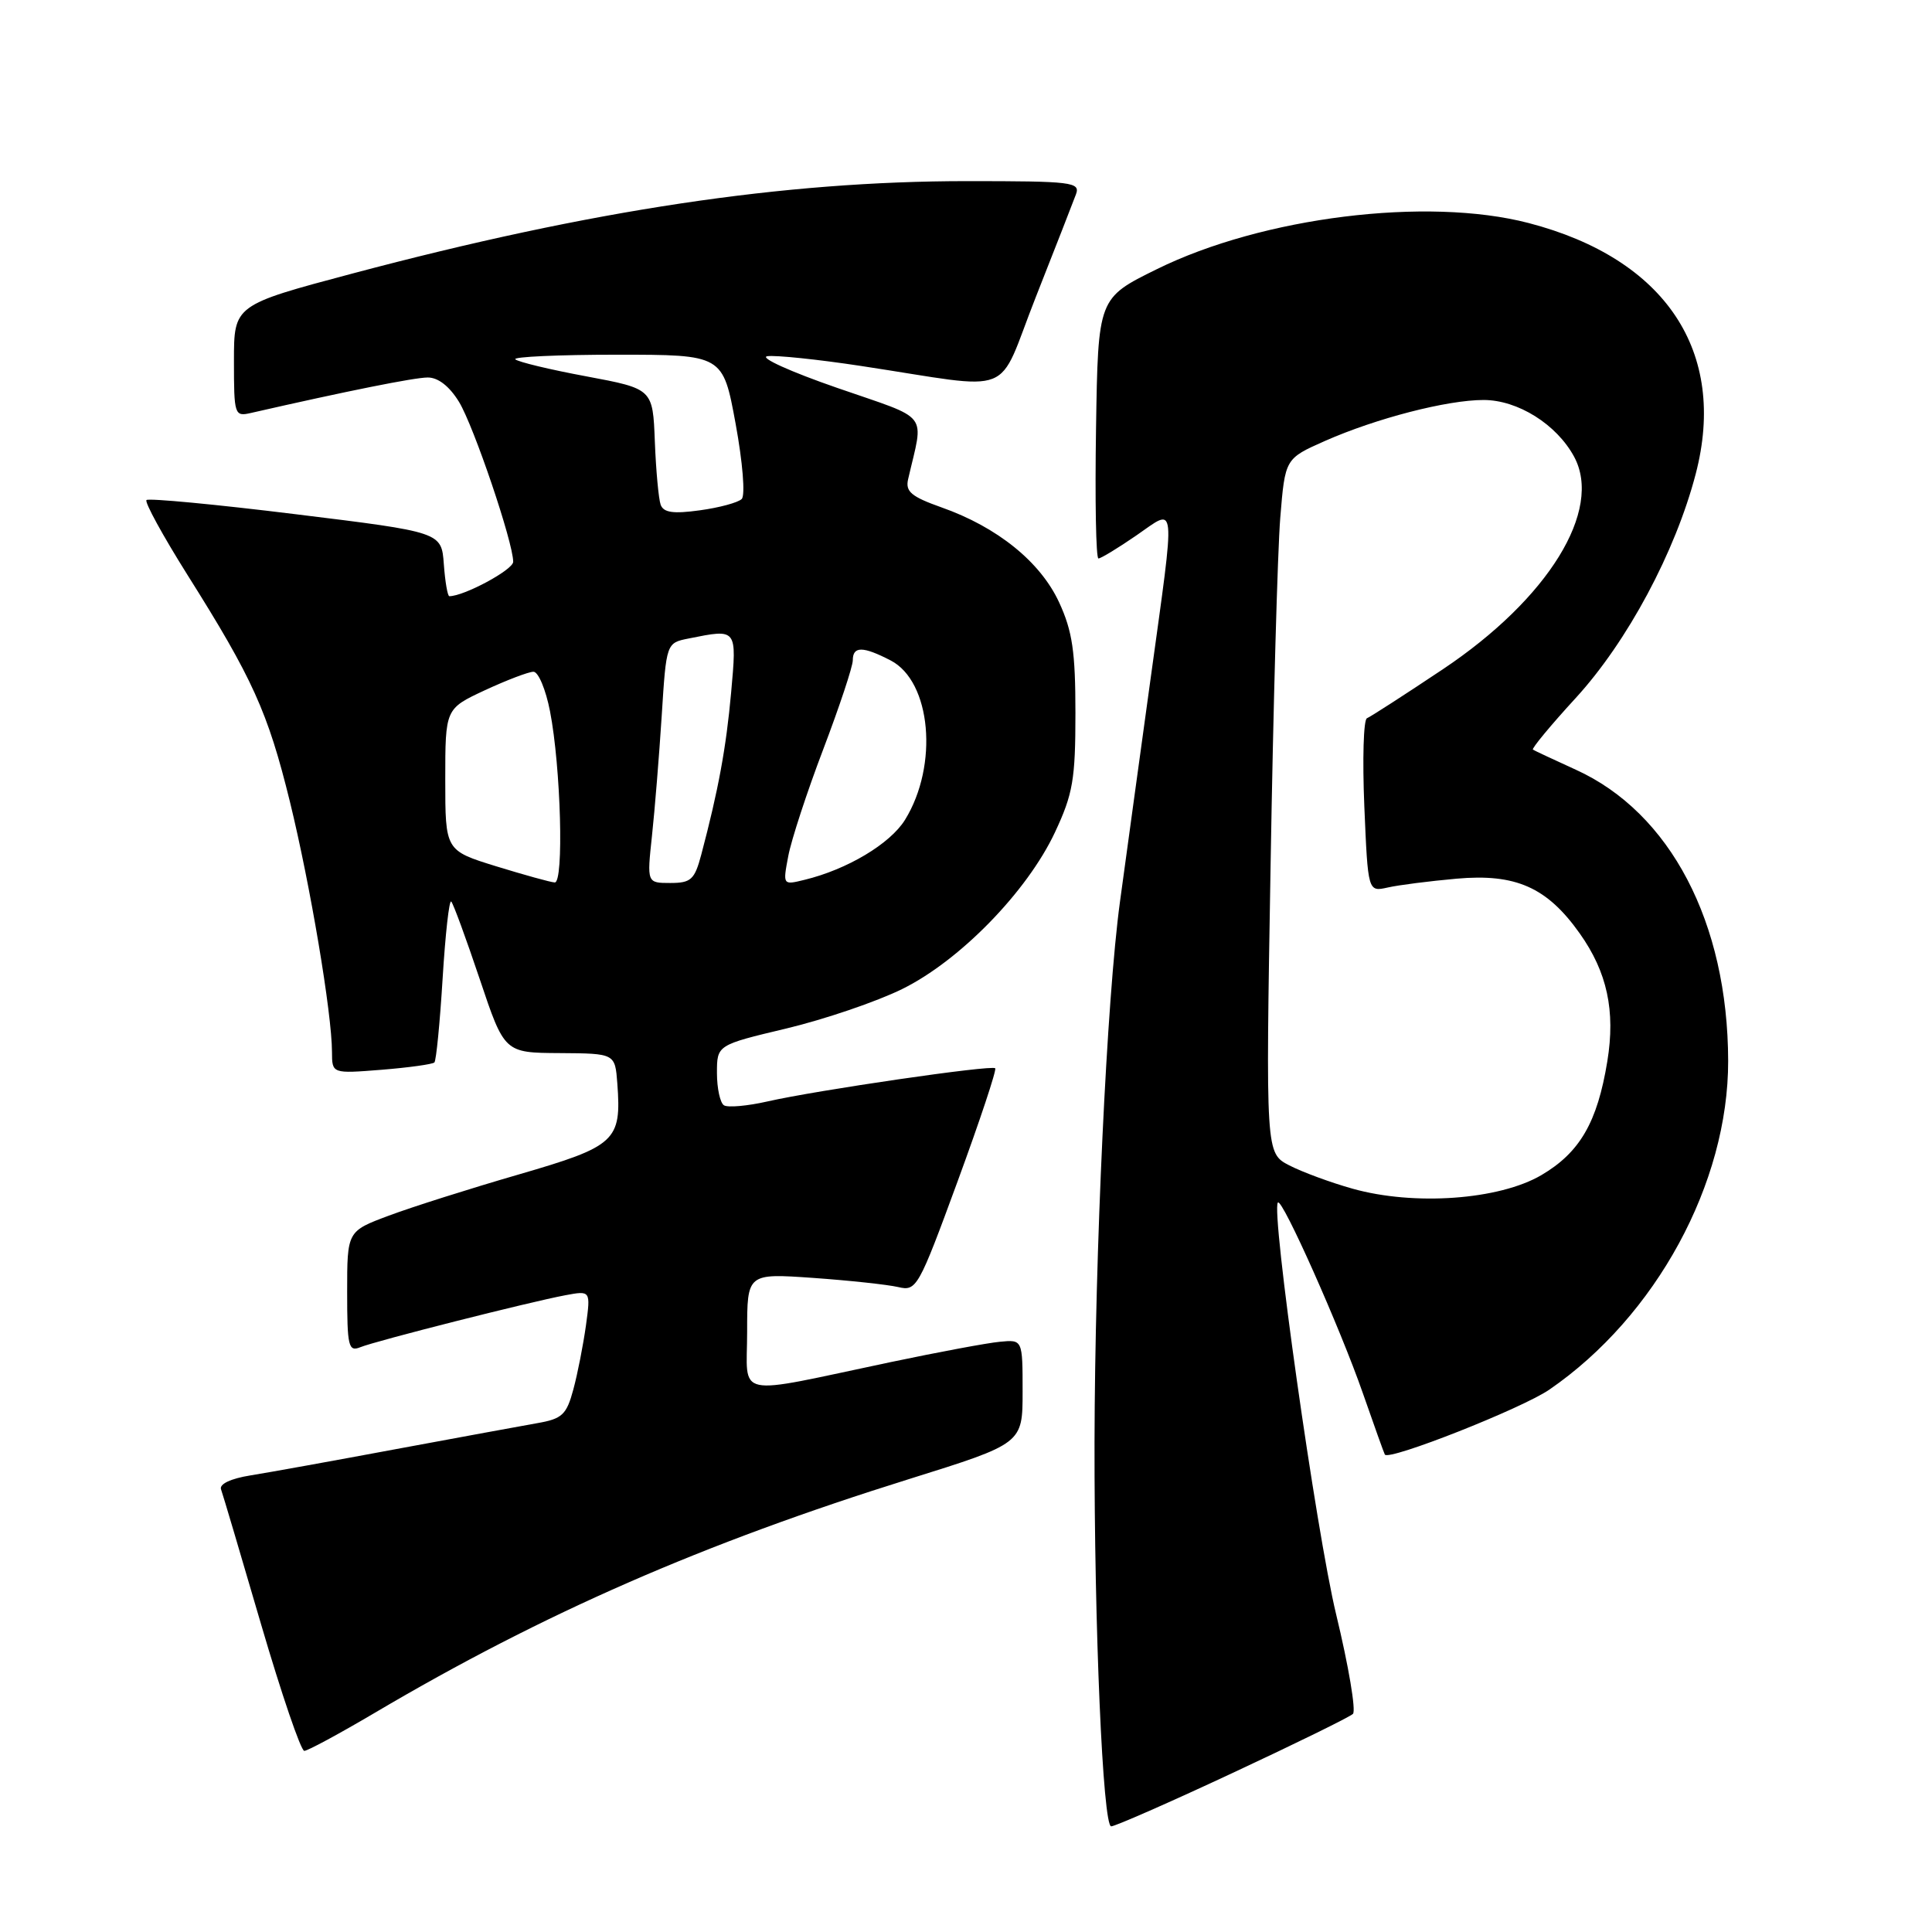 <?xml version="1.0" encoding="UTF-8" standalone="no"?>
<!DOCTYPE svg PUBLIC "-//W3C//DTD SVG 1.1//EN" "http://www.w3.org/Graphics/SVG/1.1/DTD/svg11.dtd" >
<svg xmlns="http://www.w3.org/2000/svg" xmlns:xlink="http://www.w3.org/1999/xlink" version="1.1" viewBox="0 0 256 256">
 <g >
 <path fill="currentColor"
d=" M 163.34 234.92 C 171.68 231.03 178.85 227.51 179.27 227.10 C 179.70 226.69 178.70 220.76 177.05 213.93 C 174.40 202.95 168.37 160.30 169.33 159.34 C 169.91 158.75 177.56 175.92 180.59 184.62 C 182.10 188.95 183.41 192.61 183.50 192.74 C 184.04 193.59 201.69 186.62 205.30 184.13 C 219.43 174.42 229.02 156.77 228.99 140.57 C 228.95 122.24 221.32 107.67 208.80 101.99 C 205.89 100.66 203.33 99.47 203.12 99.33 C 202.92 99.19 205.47 96.11 208.80 92.48 C 215.63 85.02 221.99 73.15 224.69 62.80 C 228.92 46.61 220.70 34.27 202.54 29.55 C 189.08 26.05 167.29 28.76 153.28 35.67 C 145.50 39.50 145.50 39.50 145.23 56.75 C 145.08 66.24 145.22 74.00 145.55 74.00 C 145.87 74.00 148.13 72.63 150.57 70.95 C 155.94 67.26 155.79 65.72 152.45 90.00 C 151.04 100.17 149.23 113.45 148.40 119.50 C 146.66 132.29 145.08 165.88 145.03 191.09 C 144.99 215.58 146.13 242.00 147.24 242.00 C 147.75 242.00 155.00 238.82 163.34 234.92 Z  M 49.69 226.94 C 72.01 213.76 93.16 204.51 120.50 195.97 C 135.50 191.28 135.50 191.28 135.50 184.39 C 135.50 177.50 135.50 177.50 132.50 177.79 C 130.85 177.94 124.33 179.16 118.00 180.49 C 96.88 184.94 99.00 185.39 99.00 176.47 C 99.00 168.72 99.00 168.72 107.75 169.33 C 112.56 169.67 117.63 170.22 119.01 170.54 C 121.44 171.12 121.70 170.67 126.89 156.53 C 129.84 148.49 132.08 141.75 131.87 141.55 C 131.41 141.08 108.22 144.46 101.68 145.95 C 99.04 146.55 96.45 146.78 95.93 146.46 C 95.42 146.14 95.00 144.21 95.00 142.18 C 95.00 138.47 95.00 138.47 104.20 136.28 C 109.26 135.07 116.16 132.72 119.53 131.06 C 127.18 127.30 136.11 118.13 139.79 110.28 C 142.17 105.20 142.50 103.28 142.50 94.50 C 142.50 86.36 142.10 83.63 140.34 79.82 C 137.86 74.45 132.15 69.84 124.75 67.23 C 120.75 65.81 119.95 65.14 120.33 63.50 C 122.41 54.44 123.42 55.73 110.94 51.40 C 104.75 49.26 100.58 47.37 101.67 47.20 C 102.76 47.04 108.35 47.62 114.08 48.49 C 135.01 51.66 131.91 52.88 137.25 39.36 C 139.82 32.84 142.22 26.71 142.57 25.75 C 143.17 24.13 142.07 24.00 128.15 24.00 C 103.80 24.00 78.40 27.82 46.75 36.23 C 31.00 40.42 31.00 40.42 31.00 47.82 C 31.00 54.99 31.07 55.22 33.25 54.72 C 46.09 51.79 54.88 50.03 56.67 50.02 C 58.05 50.01 59.55 51.18 60.82 53.25 C 62.78 56.47 68.00 71.87 68.00 74.44 C 68.00 75.50 61.49 79.00 59.54 79.00 C 59.31 79.00 58.98 77.09 58.81 74.76 C 58.50 70.51 58.50 70.51 39.20 68.14 C 28.59 66.83 19.68 65.99 19.41 66.26 C 19.14 66.53 21.57 70.97 24.81 76.13 C 33.48 89.89 35.49 94.34 38.41 106.21 C 41.11 117.23 43.98 134.28 43.99 139.39 C 44.00 142.27 44.00 142.27 50.56 141.75 C 54.16 141.46 57.31 141.02 57.56 140.78 C 57.80 140.53 58.29 135.53 58.65 129.65 C 59.01 123.78 59.52 119.19 59.79 119.46 C 60.06 119.72 61.75 124.34 63.56 129.72 C 66.84 139.50 66.84 139.50 74.17 139.54 C 81.50 139.59 81.50 139.59 81.80 143.58 C 82.36 151.19 81.61 151.88 68.71 155.63 C 62.29 157.49 54.56 159.94 51.52 161.08 C 46.00 163.14 46.00 163.14 46.00 171.18 C 46.00 178.43 46.17 179.15 47.75 178.51 C 49.85 177.66 70.10 172.53 74.89 171.63 C 78.27 171.00 78.27 171.00 77.64 175.64 C 77.28 178.20 76.54 182.01 75.97 184.11 C 75.07 187.46 74.49 188.00 71.22 188.57 C 69.18 188.93 60.75 190.48 52.50 192.01 C 44.25 193.55 35.56 195.12 33.18 195.50 C 30.56 195.92 29.03 196.65 29.29 197.35 C 29.52 197.98 31.91 206.04 34.60 215.25 C 37.30 224.46 39.87 232.00 40.32 232.00 C 40.76 232.00 44.98 229.72 49.69 226.94 Z  M 179.23 157.51 C 176.33 156.70 172.55 155.30 170.84 154.42 C 167.71 152.80 167.71 152.80 168.36 114.65 C 168.71 93.67 169.29 72.96 169.64 68.63 C 170.28 60.77 170.28 60.77 175.56 58.43 C 182.35 55.43 191.75 53.00 196.58 53.00 C 201.12 53.00 206.26 56.23 208.58 60.52 C 212.40 67.61 205.16 79.34 191.20 88.67 C 186.11 92.07 181.58 94.99 181.13 95.17 C 180.67 95.35 180.52 100.60 180.78 106.84 C 181.26 118.18 181.26 118.18 183.88 117.60 C 185.32 117.27 189.43 116.75 193.00 116.43 C 200.84 115.73 204.99 117.57 209.32 123.68 C 212.96 128.81 214.07 133.94 212.98 140.62 C 211.66 148.71 209.34 152.71 204.24 155.71 C 198.64 158.99 187.39 159.80 179.23 157.51 Z  M 65.75 114.79 C 59.00 112.70 59.00 112.70 59.00 103.31 C 59.00 93.91 59.00 93.91 64.25 91.46 C 67.14 90.12 70.03 89.02 70.68 89.01 C 71.33 89.00 72.32 91.36 72.88 94.25 C 74.32 101.64 74.74 117.02 73.50 116.93 C 72.95 116.90 69.46 115.93 65.75 114.79 Z  M 86.39 110.75 C 86.76 107.31 87.34 100.16 87.68 94.85 C 88.29 85.19 88.29 85.19 91.27 84.60 C 97.70 83.31 97.64 83.23 96.88 91.75 C 96.22 99.08 95.19 104.68 92.92 113.25 C 92.04 116.56 91.56 117.00 88.82 117.00 C 85.72 117.00 85.72 117.00 86.39 110.75 Z  M 104.45 113.43 C 104.85 111.30 106.93 104.94 109.09 99.27 C 111.24 93.61 113.00 88.31 113.00 87.49 C 113.00 85.60 114.34 85.61 118.01 87.51 C 123.39 90.29 124.39 101.39 119.92 108.63 C 117.95 111.81 112.26 115.21 106.61 116.58 C 103.72 117.29 103.72 117.29 104.45 113.43 Z  M 87.54 66.88 C 87.27 66.12 86.92 62.35 86.77 58.51 C 86.50 51.52 86.50 51.52 77.70 49.87 C 72.85 48.97 68.62 47.95 68.28 47.61 C 67.94 47.28 73.99 47.00 81.73 47.00 C 95.79 47.00 95.79 47.00 97.47 56.13 C 98.41 61.25 98.77 65.63 98.28 66.12 C 97.81 66.59 95.31 67.27 92.73 67.62 C 89.20 68.11 87.92 67.92 87.54 66.88 Z "/>
</g>
</svg>